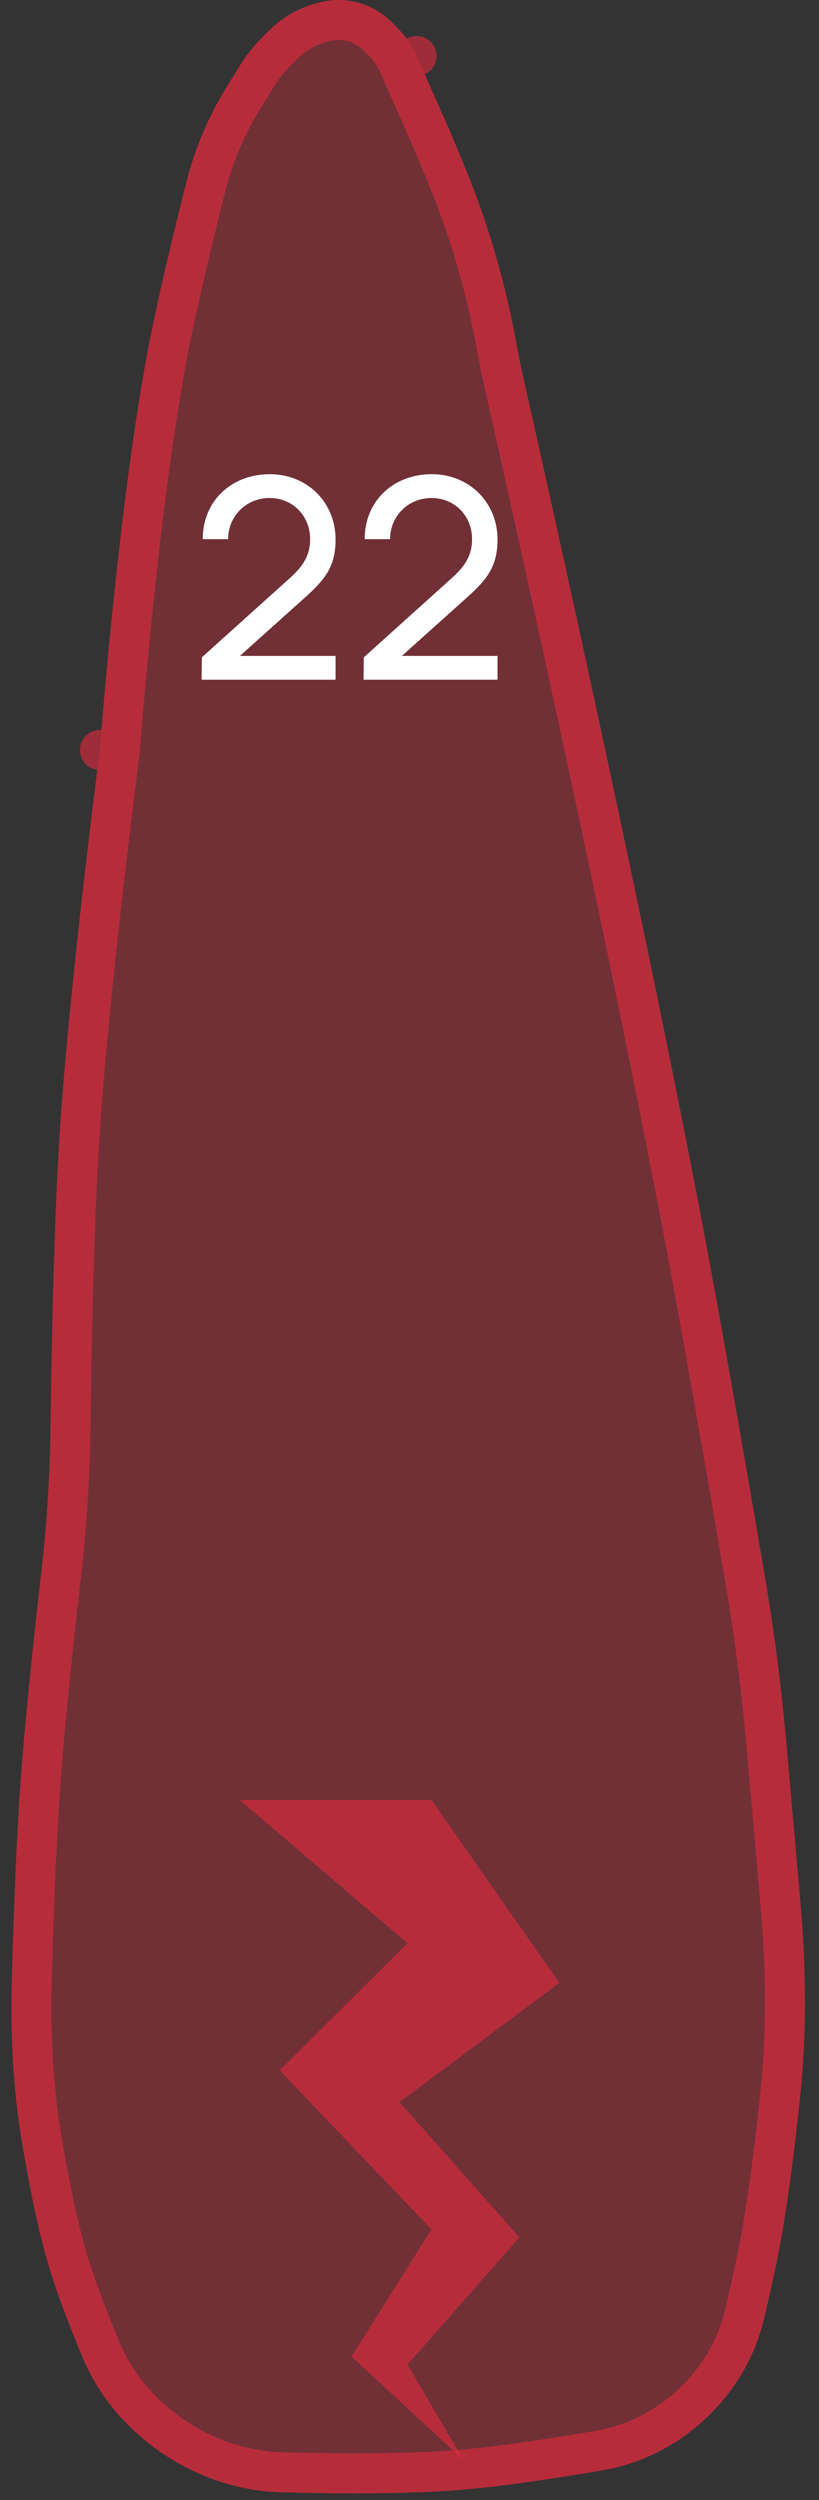<svg width="41" height="125" viewBox="0 0 41 125" fill="none" xmlns="http://www.w3.org/2000/svg">
<rect x="0" y="0" width="41" height="125" fill="#333333" stroke="none"/>
<path d="M35.5 63C32.568 47.239 27.302 23.764 26.204 18.901C26.066 18.289 25.944 17.691 25.832 17.074C25.279 14.034 24.401 11.061 23.212 8.209L22.5 6.5L20.856 2.8C20.62 2.271 20.29 1.79 19.881 1.381L19.59 1.09C18.892 0.392 17.945 0 16.958 0C16.654 0 16.351 0.037 16.055 0.111L15.885 0.154C14.979 0.38 14.151 0.849 13.491 1.509L13.083 1.917C12.695 2.304 12.354 2.734 12.063 3.199L11.426 4.218C10.481 5.731 9.766 7.376 9.33 9.105C8.769 11.333 7.983 14.556 7.5 17C5.936 24.912 5 37.5 5 37.5C5 37.5 3.487 49.055 3 56.5C2.698 61.114 2.578 67.396 2.53 71.324C2.501 73.775 2.344 76.218 2.063 78.653C1.708 81.733 1.23 86.16 1 89.5C0.802 92.369 0.672 96.121 0.594 98.941C0.519 101.645 0.641 104.35 1.084 107.019C1.429 109.095 1.913 111.587 2.5 113.5C2.91 114.835 3.545 116.458 4.125 117.853C4.987 119.923 6.506 121.64 8.398 122.844C10.104 123.93 12.059 124.56 14.08 124.615C16.632 124.684 20.27 124.721 23 124.5C25.213 124.321 28.1 123.869 30.202 123.507C32.037 123.192 33.734 122.348 35.125 121.111C36.673 119.735 37.781 117.93 38.255 115.914C38.521 114.783 38.802 113.53 39 112.5C39.438 110.221 39.796 107.308 40.053 104.867C40.394 101.632 40.356 98.371 40.07 95.13L39.379 87.298C39.127 84.434 38.763 81.581 38.278 78.747C37.55 74.487 36.408 67.88 35.5 63Z" fill="#E62B3E" fill-opacity="0.35"/>
<path d="M5 37.5L5.992 37.63L5.991 37.63L5.991 37.632L5.99 37.638L5.987 37.663L5.975 37.76C5.963 37.846 5.947 37.973 5.926 38.138C5.884 38.468 5.823 38.947 5.748 39.545C5.599 40.743 5.395 42.416 5.176 44.322C4.737 48.139 4.24 52.868 3.998 56.565C3.698 61.15 3.578 67.409 3.53 71.336C3.5 73.822 3.341 76.299 3.057 78.768C2.702 81.846 2.226 86.253 1.998 89.569C1.801 92.415 1.671 96.15 1.593 98.968C1.52 101.625 1.641 104.264 2.071 106.855C2.414 108.922 2.889 111.36 3.456 113.207C3.851 114.494 4.471 116.082 5.049 117.468C5.825 119.334 7.2 120.897 8.935 122.001C10.497 122.994 12.278 123.565 14.107 123.615C16.656 123.684 20.247 123.72 22.919 123.503C25.085 123.328 27.934 122.883 30.033 122.522C31.674 122.24 33.202 121.483 34.461 120.364C35.862 119.118 36.857 117.491 37.282 115.685C37.546 114.559 37.824 113.321 38.018 112.312C38.447 110.075 38.802 107.197 39.059 104.763C39.391 101.603 39.356 98.409 39.074 95.218L38.383 87.386C38.133 84.547 37.772 81.722 37.292 78.915C36.565 74.655 35.423 68.055 34.517 63.183C31.589 47.444 26.327 23.987 25.229 19.121C25.087 18.496 24.962 17.884 24.848 17.253C24.308 14.283 23.45 11.38 22.289 8.593L21.581 6.895L19.942 3.206L20.856 2.8L19.942 3.206C19.757 2.789 19.496 2.41 19.174 2.088L18.883 1.797C18.373 1.287 17.68 1 16.958 1C16.736 1 16.514 1.027 16.298 1.081L16.127 1.124C15.397 1.307 14.73 1.684 14.198 2.216L13.79 2.624C13.456 2.958 13.161 3.329 12.911 3.729L12.274 4.748C11.381 6.177 10.709 7.726 10.3 9.35C9.739 11.576 8.959 14.777 8.481 17.194C7.708 21.103 7.087 26.19 6.658 30.32C6.444 32.381 6.279 34.196 6.167 35.495C6.111 36.145 6.069 36.665 6.04 37.023C6.026 37.202 6.015 37.34 6.008 37.433L6 37.539L5.998 37.566L5.997 37.572L5.997 37.574L5.997 37.574L5 37.5ZM5 37.5L5.992 37.63C5.994 37.611 5.996 37.593 5.997 37.574L5 37.5Z" stroke="#E62B3E" stroke-opacity="0.6" stroke-width="2" stroke-linecap="round" stroke-linejoin="round"/>
<path d="M15.259 29.884C16.295 28.96 16.799 28.302 16.799 26.972C16.799 25.124 15.385 23.71 13.509 23.71C11.577 23.71 10.149 25.054 10.149 26.958H11.423C11.409 25.852 12.291 24.9 13.495 24.9C14.657 24.9 15.525 25.796 15.525 26.958C15.525 27.602 15.315 28.176 14.573 28.848L10.107 32.866L10.093 33.986H16.799V32.796H12.011L15.259 29.884ZM23.366 29.884C24.402 28.96 24.906 28.302 24.906 26.972C24.906 25.124 23.492 23.71 21.616 23.71C19.684 23.71 18.256 25.054 18.256 26.958H19.53C19.516 25.852 20.398 24.9 21.602 24.9C22.764 24.9 23.632 25.796 23.632 26.958C23.632 27.602 23.422 28.176 22.68 28.848L18.214 32.866L18.2 33.986H24.906V32.796H20.118L23.366 29.884Z" fill="white"/>
<path d="M17.6 117.831L23.2 123L20.4 118.229L26 111.867L20 105.108L28 99.145L21.6 90H12L20.4 97.157L14 103.518L21.6 111.47L17.6 117.831Z" fill="#E62B3E" fill-opacity="0.6"/>
</svg>
